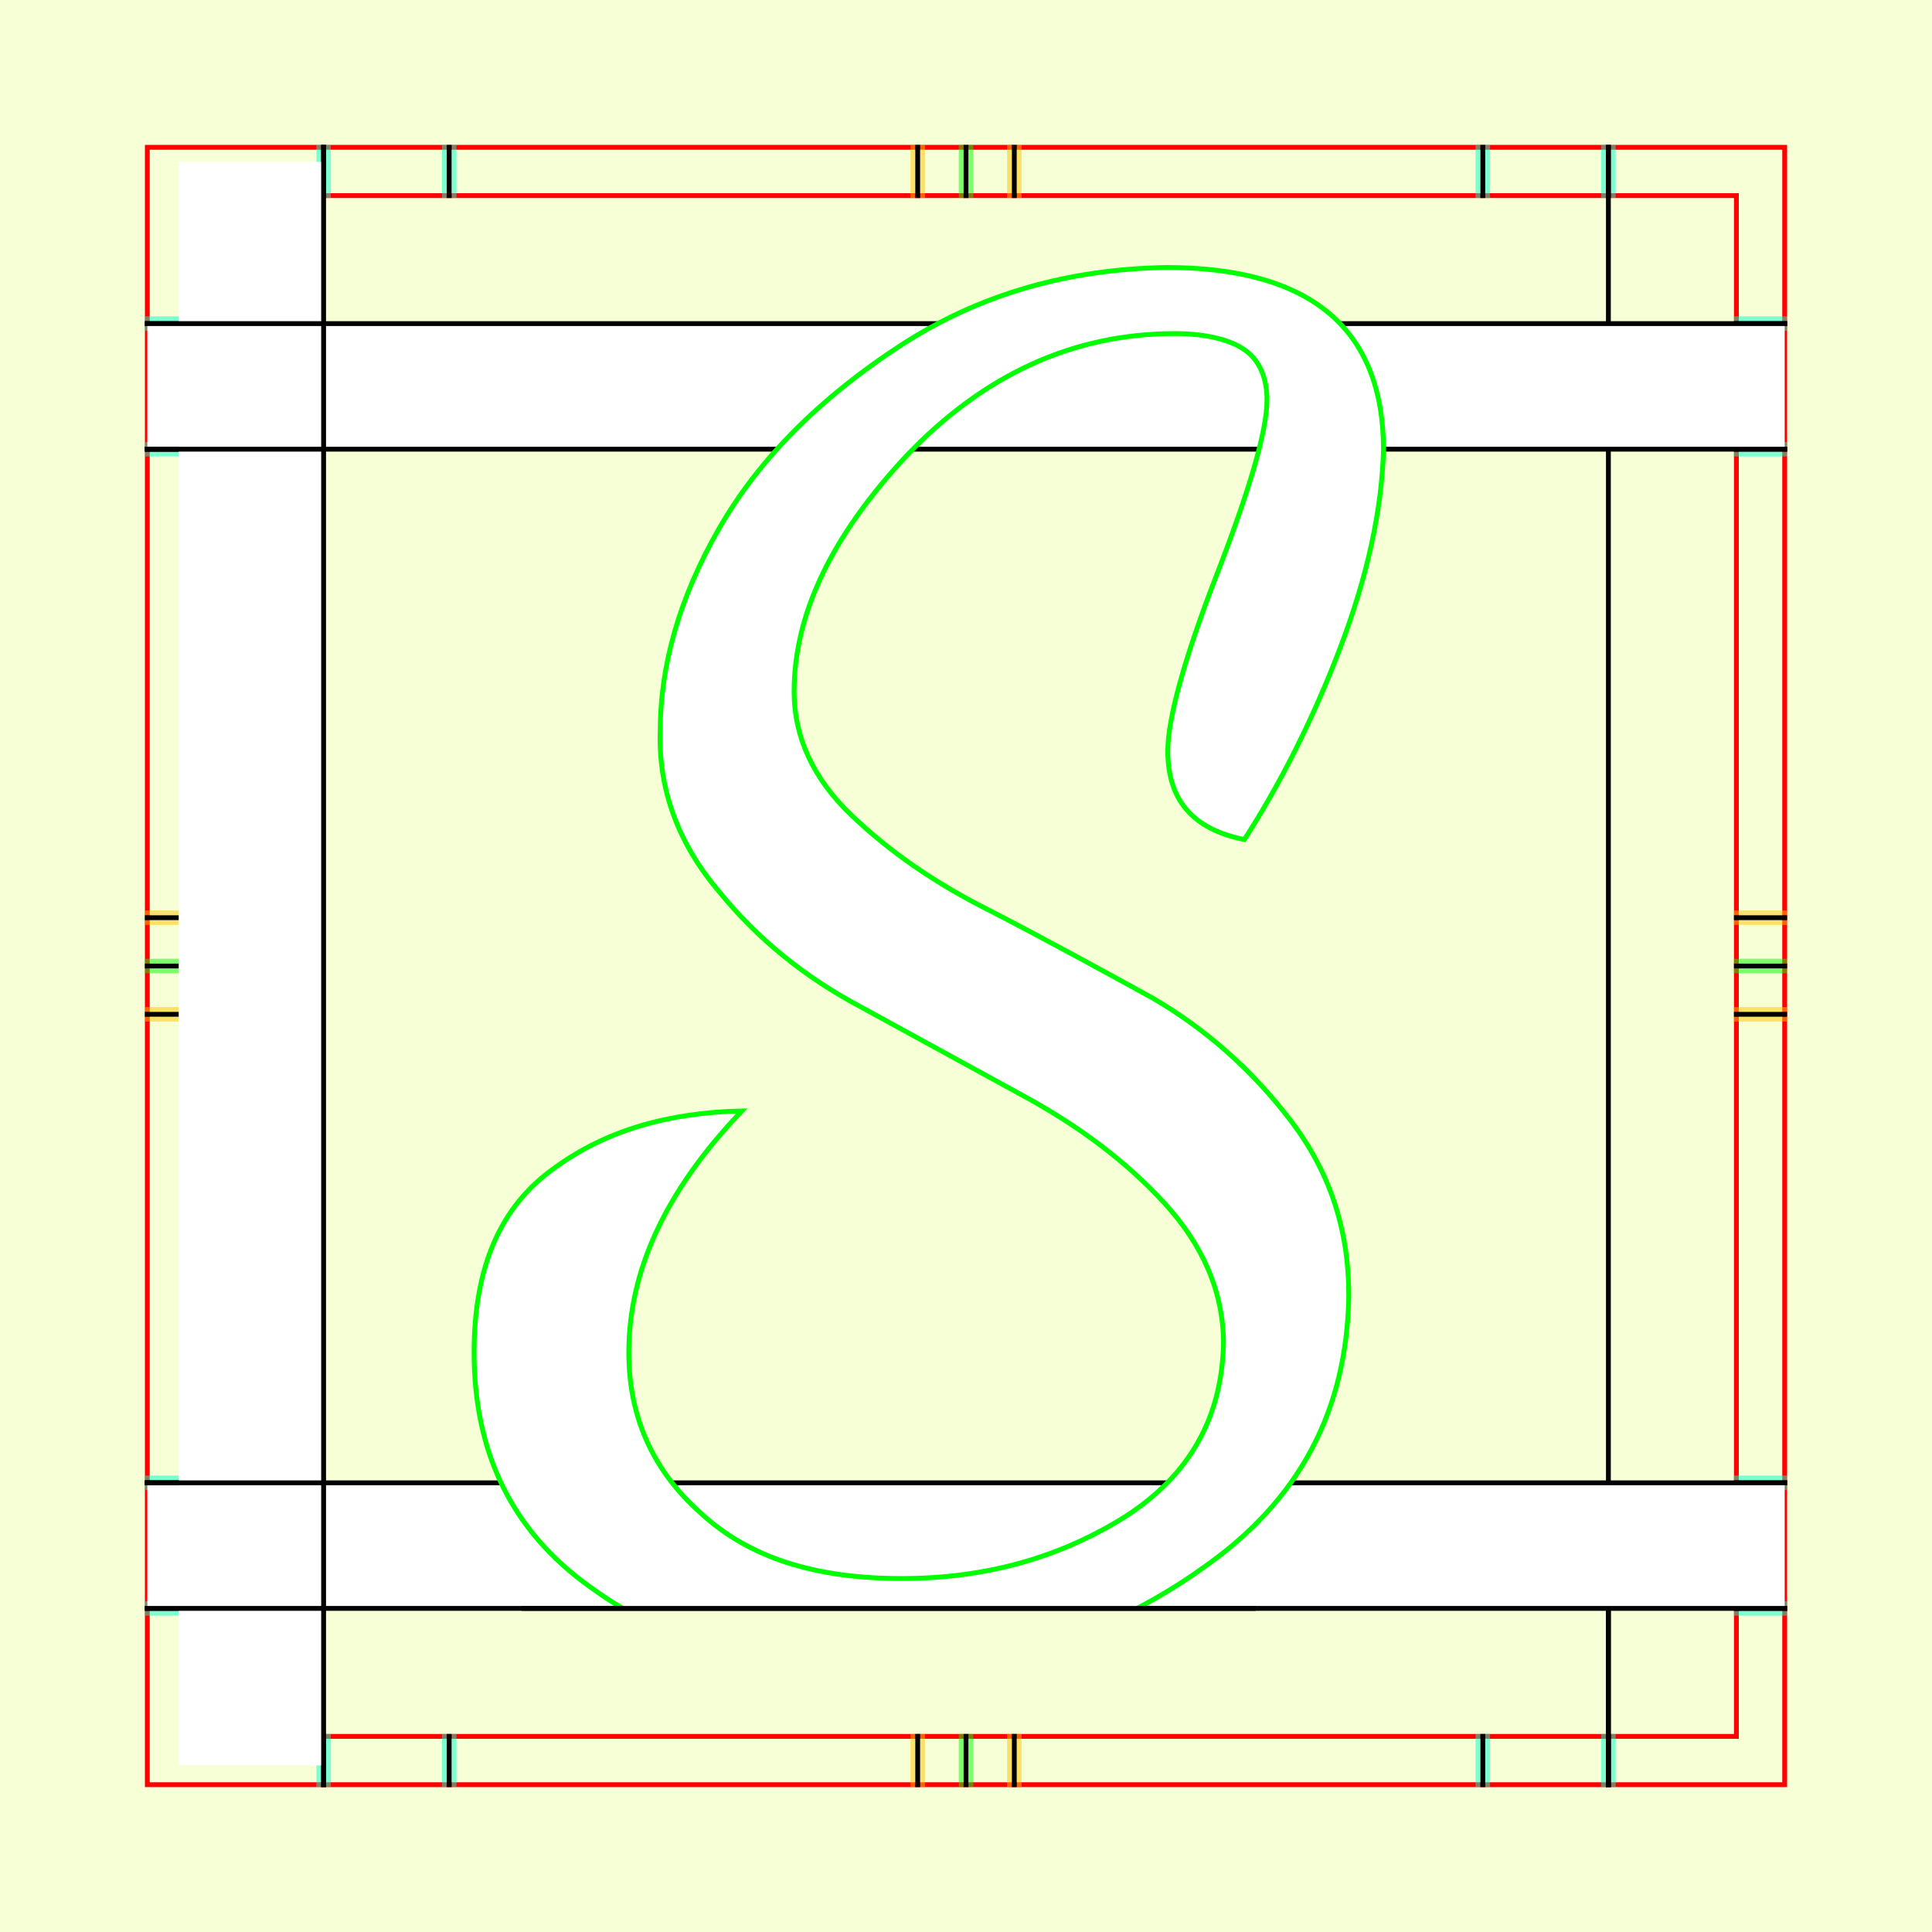 <?xml version="1.0" encoding="UTF-8" standalone="no"?>
<!-- Created with Inkscape (http://www.inkscape.org/) -->

<svg
   xmlns:dc="http://purl.org/dc/elements/1.1/"
   xmlns:cc="http://creativecommons.org/ns#"
   xmlns:rdf="http://www.w3.org/1999/02/22-rdf-syntax-ns#"
   xmlns:svg="http://www.w3.org/2000/svg"
   xmlns="http://www.w3.org/2000/svg"
   xmlns:sodipodi="http://sodipodi.sourceforge.net/DTD/sodipodi-0.dtd"
   xmlns:inkscape="http://www.inkscape.org/namespaces/inkscape"
   style="display:inline"
   sodipodi:docname="181212_SSSS-MR+-MR+_CW_CW_CW_00_.svg"
   inkscape:version="0.48.3.1 r9886"
   version="1.1"
   id="svg2902"
   height="400"
   width="400"><rect width="100%" height="100%" fill="#333333" stroke="none"/><sodipodi:namedview
   id="base"
   pagecolor="#f0f0f0"
   bordercolor="#666666"
   borderopacity="1.0"
   inkscape:pageopacity="1"
   inkscape:pageshadow="2"
   inkscape:zoom="1.4899325"
   inkscape:cx="171.90901"
   inkscape:cy="200.49147"
   inkscape:document-units="px"
   inkscape:current-layer="g3237"
   showgrid="false"
   inkscape:window-width="1018"
   inkscape:window-height="709"
   inkscape:window-x="0"
   inkscape:window-y="1"
   inkscape:window-maximized="0"
   showguides="true"
   inkscape:guide-bbox="true"
   inkscape:snap-bbox="true"
   inkscape:snap-global="false" />
<defs
   id="defs2904">
  <clipPath
     clipPathUnits="userSpaceOnUse"
     id="clipPath5174">
    <path
       id="path5176"
       style="opacity:0.5;fill:#00ff00;stroke:#00ff00;stroke-width:1px;stroke-linecap:square;display:inline"
       d="m 436.27,600.114 -232.095,134 -169.5,-293.583 232.095,-134 z"
       inkscape:connector-curvature="0"
       sodipodi:nodetypes="ccccc" />
  </clipPath>
  <clipPath
     clipPathUnits="userSpaceOnUse"
     id="clipPath5174-5">
    <path
       id="path5176-9"
       style="opacity:0.5;fill:#00ff00;stroke:#00ff00;stroke-width:1px;stroke-linecap:square;display:inline"
       d="m 436.27,600.114 -232.095,134 -169.5,-293.583 232.095,-134 z"
       inkscape:connector-curvature="0"
       sodipodi:nodetypes="ccccc" />
  </clipPath>
  <clipPath
     clipPathUnits="userSpaceOnUse"
     id="clipPath3238">
    <path
       sodipodi:nodetypes="ccccc"
       inkscape:connector-curvature="0"
       d="m 461.27,643.416 -232.095,134 -169.5,-293.583 232.095,-134 z"
       style="opacity:0.5;fill:#00ff00;stroke:#00ff00;stroke-width:1px;stroke-linecap:square;display:inline"
       id="path3240" />
  </clipPath>
</defs>


  
tmp/TMP.change:
tmp/TMP.change:
tmp/TMP.change:<g
     inkscape:groupmode="layer"
     id="bg"
     inkscape:label="XX_BG"
     sodipodi:insensitive="true">
    <path
       style="fill:#f6ffd5"
       d="M 400,0 400,400 0,400 0,0 z"
       id="bgrect"
       inkscape:connector-curvature="0" />
  </g>
  
tmp/TMP.change:<g
     inkscape:label="XX_Referenz"
     inkscape:groupmode="layer"
     id="XX_referenz"
     style="display:inline"
     sodipodi:insensitive="true">
    <path
       id="innerframe"
       style="fill:none;stroke:#ff0000;stroke-width:1"
       d="m 40.5,40.5 319,0 0,319 -319,0 0,-319 z"
       inkscape:label="#innerframe"
       sodipodi:insensitive="true"
       inkscape:connector-curvature="0" />
    <path
       id="outerframe"
       style="fill:none;stroke:#ff0000;stroke-width:1"
       d="m 30.5,30.5 339,0 0,339 -339,0 0,-339 z"
       inkscape:label="#outerframe"
       sodipodi:nodetypes="ccccc"
       sodipodi:insensitive="true"
       inkscape:connector-curvature="0" />
    <path
       style="opacity:0.5;fill:none;stroke:#ffc200;stroke-width:1px;stroke-linecap:square"
       d="m 189,30.5 0,10"
       id="ref-S-top-1"
       sodipodi:insensitive="true"
       inkscape:connector-curvature="0" />
    <path
       style="opacity:0.5;fill:none;stroke:#ffc200;stroke-width:1px;stroke-linecap:square"
       d="m 191,30.5 0,10"
       id="ref-S-top-2"
       sodipodi:insensitive="true"
       inkscape:connector-curvature="0" />
    <path
       style="opacity:0.5;fill:none;stroke:#ffc200;stroke-width:1px;stroke-linecap:square"
       d="m 209,30.5 0,10"
       id="ref-S-top-3"
       sodipodi:insensitive="true"
       inkscape:connector-curvature="0" />
    <path
       style="opacity:0.5;fill:none;stroke:#ffc200;stroke-width:1px;stroke-linecap:square"
       d="m 211,30.5 0,10"
       id="ref-S-top-4"
       sodipodi:insensitive="true"
       inkscape:connector-curvature="0" />
    <path
       style="opacity:0.5;fill:none;stroke:#00ff00;stroke-width:1px;stroke-linecap:square"
       d="m 199,30.5 0,10"
       id="ref-I-top-1"
       sodipodi:insensitive="true"
       inkscape:connector-curvature="0" />
    <path
       style="opacity:0.5;fill:none;stroke:#00ff00;stroke-width:1px;stroke-linecap:square"
       d="m 201,30.5 0,10"
       id="ref-I-top-2"
       sodipodi:insensitive="true"
       inkscape:connector-curvature="0" />
    <path
       style="opacity:0.5;fill:none;stroke:#00ffcc;stroke-width:1px;stroke-linecap:square"
       d="m 66,30.5 0,10"
       id="ref-C-top-1"
       sodipodi:insensitive="true"
       inkscape:connector-curvature="0" />
    <path
       style="opacity:0.5;fill:none;stroke:#00ffcc;stroke-width:1px;stroke-linecap:square"
       d="m 68,30.5 0,10"
       id="ref-C-top-2"
       sodipodi:insensitive="true"
       inkscape:connector-curvature="0" />
    <path
       style="opacity:0.5;fill:none;stroke:#00ffcc;stroke-width:1px;stroke-linecap:square"
       d="m 92,30.5 0,10"
       id="ref-C-top-3"
       sodipodi:insensitive="true"
       inkscape:connector-curvature="0" />
    <path
       style="opacity:0.5;fill:none;stroke:#00ffcc;stroke-width:1px;stroke-linecap:square"
       d="m 94,30.5 0,10"
       id="ref-C-top-4"
       sodipodi:insensitive="true"
       inkscape:connector-curvature="0" />
    <path
       style="opacity:0.5;fill:none;stroke:#00ffcc;stroke-width:1px;stroke-linecap:square"
       d="m 306,30.5 0,10"
       id="ref-C-top-5"
       sodipodi:insensitive="true"
       inkscape:connector-curvature="0" />
    <path
       style="opacity:0.5;fill:none;stroke:#00ffcc;stroke-width:1px;stroke-linecap:square"
       d="m 308,30.5 0,10"
       id="ref-C-top-6"
       sodipodi:insensitive="true"
       inkscape:connector-curvature="0" />
    <path
       style="opacity:0.5;fill:none;stroke:#00ffcc;stroke-width:1px;stroke-linecap:square"
       d="m 332,30.5 0,10"
       id="ref-C-top-7"
       sodipodi:insensitive="true"
       inkscape:connector-curvature="0" />
    <path
       style="opacity:0.5;fill:none;stroke:#00ffcc;stroke-width:1px;stroke-linecap:square"
       d="m 334,30.5 0,10"
       id="ref-C-top-8"
       sodipodi:insensitive="true"
       inkscape:connector-curvature="0" />
    <path
       style="opacity:0.5;fill:none;stroke:#ffc200;stroke-width:1px;stroke-linecap:square"
       d="m 369.5,189 -10,0"
       id="ref-S-right-1"
       sodipodi:insensitive="true"
       inkscape:connector-curvature="0" />
    <path
       style="opacity:0.5;fill:none;stroke:#ffc200;stroke-width:1px;stroke-linecap:square"
       d="m 369.5,191 -10,0"
       id="ref-S-right-2"
       sodipodi:insensitive="true"
       inkscape:connector-curvature="0" />
    <path
       style="opacity:0.5;fill:none;stroke:#ffc200;stroke-width:1px;stroke-linecap:square"
       d="m 369.5,209 -10,0"
       id="ref-S-right-3"
       sodipodi:insensitive="true"
       inkscape:connector-curvature="0" />
    <path
       style="opacity:0.5;fill:none;stroke:#ffc200;stroke-width:1px;stroke-linecap:square"
       d="m 369.5,211 -10,0"
       id="ref-S-right-4"
       sodipodi:insensitive="true"
       inkscape:connector-curvature="0" />
    <path
       style="opacity:0.5;fill:none;stroke:#00ff00;stroke-width:1px;stroke-linecap:square"
       d="m 369.5,199 -10,0"
       id="ref-I-right-1"
       sodipodi:insensitive="true"
       inkscape:connector-curvature="0" />
    <path
       style="opacity:0.5;fill:none;stroke:#00ff00;stroke-width:1px;stroke-linecap:square"
       d="m 369.5,201 -10,0"
       id="ref-I-right-2"
       sodipodi:insensitive="true"
       inkscape:connector-curvature="0" />
    <path
       style="opacity:0.5;fill:none;stroke:#00ffcc;stroke-width:1px;stroke-linecap:square"
       d="m 369.5,66 -10,0"
       id="ref-C-right-1"
       sodipodi:insensitive="true"
       inkscape:connector-curvature="0" />
    <path
       style="opacity:0.5;fill:none;stroke:#00ffcc;stroke-width:1px;stroke-linecap:square"
       d="m 369.5,68 -10,0"
       id="ref-C-right-2"
       sodipodi:insensitive="true"
       inkscape:connector-curvature="0" />
    <path
       style="opacity:0.5;fill:none;stroke:#00ffcc;stroke-width:1px;stroke-linecap:square"
       d="m 369.5,92 -10,0"
       id="ref-C-right-3"
       sodipodi:insensitive="true"
       inkscape:connector-curvature="0" />
    <path
       style="opacity:0.5;fill:none;stroke:#00ffcc;stroke-width:1px;stroke-linecap:square"
       d="m 369.5,94 -10,0"
       id="ref-C-right-4"
       sodipodi:insensitive="true"
       inkscape:connector-curvature="0" />
    <path
       style="opacity:0.5;fill:none;stroke:#00ffcc;stroke-width:1px;stroke-linecap:square"
       d="m 369.5,306 -10,0"
       id="ref-C-right-5"
       sodipodi:insensitive="true"
       inkscape:connector-curvature="0" />
    <path
       style="opacity:0.5;fill:none;stroke:#00ffcc;stroke-width:1px;stroke-linecap:square"
       d="m 369.5,308 -10,0"
       id="ref-C-right-6"
       sodipodi:insensitive="true"
       inkscape:connector-curvature="0" />
    <path
       style="opacity:0.5;fill:none;stroke:#00ffcc;stroke-width:1px;stroke-linecap:square"
       d="m 369.5,332 -10,0"
       id="ref-C-right-7"
       sodipodi:insensitive="true"
       inkscape:connector-curvature="0" />
    <path
       style="opacity:0.5;fill:none;stroke:#00ffcc;stroke-width:1px;stroke-linecap:square"
       d="m 369.5,334 -10,0"
       id="ref-C-right-8"
       sodipodi:insensitive="true"
       inkscape:connector-curvature="0" />
    <path
       style="opacity:0.5;fill:none;stroke:#ffc200;stroke-width:1px;stroke-linecap:square"
       d="m 189,369.5 0,-10"
       id="ref-S-bottom-1"
       sodipodi:insensitive="true"
       inkscape:connector-curvature="0" />
    <path
       style="opacity:0.5;fill:none;stroke:#ffc200;stroke-width:1px;stroke-linecap:square"
       d="m 191,369.5 0,-10"
       id="ref-S-bottom-2"
       sodipodi:insensitive="true"
       inkscape:connector-curvature="0" />
    <path
       style="opacity:0.5;fill:none;stroke:#ffc200;stroke-width:1px;stroke-linecap:square"
       d="m 209,369.5 0,-10"
       id="ref-S-bottom-3"
       sodipodi:insensitive="true"
       inkscape:connector-curvature="0" />
    <path
       style="opacity:0.5;fill:none;stroke:#ffc200;stroke-width:1px;stroke-linecap:square"
       d="m 211,369.5 0,-10"
       id="ref-S-bottom-4"
       sodipodi:insensitive="true"
       inkscape:connector-curvature="0" />
    <path
       style="opacity:0.5;fill:none;stroke:#00ff00;stroke-width:1px;stroke-linecap:square"
       d="m 199,369.5 0,-10"
       id="ref-I-bottom-1"
       sodipodi:insensitive="true"
       inkscape:connector-curvature="0" />
    <path
       style="opacity:0.5;fill:none;stroke:#00ff00;stroke-width:1px;stroke-linecap:square"
       d="m 201,369.5 0,-10"
       id="ref-I-bottom-2"
       sodipodi:insensitive="true"
       inkscape:connector-curvature="0" />
    <path
       style="opacity:0.5;fill:none;stroke:#00ffcc;stroke-width:1px;stroke-linecap:square"
       d="m 66,369.5 0,-10"
       id="ref-C-bottom-1"
       sodipodi:insensitive="true"
       inkscape:connector-curvature="0" />
    <path
       style="opacity:0.5;fill:none;stroke:#00ffcc;stroke-width:1px;stroke-linecap:square"
       d="m 68,369.5 0,-10"
       id="ref-C-bottom-2"
       sodipodi:insensitive="true"
       inkscape:connector-curvature="0" />
    <path
       style="opacity:0.5;fill:none;stroke:#00ffcc;stroke-width:1px;stroke-linecap:square"
       d="m 92,369.5 0,-10"
       id="ref-C-bottom-3"
       sodipodi:insensitive="true"
       inkscape:connector-curvature="0" />
    <path
       style="opacity:0.5;fill:none;stroke:#00ffcc;stroke-width:1px;stroke-linecap:square"
       d="m 94,369.5 0,-10"
       id="ref-C-bottom-4"
       sodipodi:insensitive="true"
       inkscape:connector-curvature="0" />
    <path
       style="opacity:0.5;fill:none;stroke:#00ffcc;stroke-width:1px;stroke-linecap:square"
       d="m 306,369.5 0,-10"
       id="ref-C-bottom-5"
       sodipodi:insensitive="true"
       inkscape:connector-curvature="0" />
    <path
       style="opacity:0.5;fill:none;stroke:#00ffcc;stroke-width:1px;stroke-linecap:square"
       d="m 308,369.5 0,-10"
       id="ref-C-bottom-6"
       sodipodi:insensitive="true"
       inkscape:connector-curvature="0" />
    <path
       style="opacity:0.5;fill:none;stroke:#00ffcc;stroke-width:1px;stroke-linecap:square"
       d="m 332,369.5 0,-10"
       id="ref-C-bottom-7"
       sodipodi:insensitive="true"
       inkscape:connector-curvature="0" />
    <path
       style="opacity:0.5;fill:none;stroke:#00ffcc;stroke-width:1px;stroke-linecap:square"
       d="m 334,369.5 0,-10"
       id="ref-C-bottom-8"
       sodipodi:insensitive="true"
       inkscape:connector-curvature="0" />
    <path
       style="opacity:0.5;fill:none;stroke:#ffc200;stroke-width:1px;stroke-linecap:square"
       d="m 30.5,189 10,0"
       id="ref-S-left-1"
       sodipodi:insensitive="true"
       inkscape:connector-curvature="0" />
    <path
       style="opacity:0.5;fill:none;stroke:#ffc200;stroke-width:1px;stroke-linecap:square"
       d="m 30.5,191 10,0"
       id="ref-S-left-2"
       sodipodi:insensitive="true"
       inkscape:connector-curvature="0" />
    <path
       style="opacity:0.5;fill:none;stroke:#ffc200;stroke-width:1px;stroke-linecap:square"
       d="m 30.5,209 10,0"
       id="ref-S-left-3"
       sodipodi:insensitive="true"
       inkscape:connector-curvature="0" />
    <path
       style="opacity:0.5;fill:none;stroke:#ffc200;stroke-width:1px;stroke-linecap:square"
       d="m 30.5,211 10,0"
       id="ref-S-left-4"
       sodipodi:insensitive="true"
       inkscape:connector-curvature="0" />
    <path
       style="opacity:0.5;fill:none;stroke:#00ff00;stroke-width:1px;stroke-linecap:square"
       d="m 40.5,199 -10,0"
       id="ref-I-left-1"
       sodipodi:insensitive="true"
       inkscape:connector-curvature="0" />
    <path
       style="opacity:0.5;fill:none;stroke:#00ff00;stroke-width:1px;stroke-linecap:square"
       d="m 40.5,201 -10,0"
       id="ref-I-left-2"
       sodipodi:insensitive="true"
       inkscape:connector-curvature="0" />
    <path
       style="opacity:0.5;fill:none;stroke:#00ffcc;stroke-width:1px;stroke-linecap:square"
       d="m 30.5,66 10,0"
       id="ref-C-left-1"
       sodipodi:insensitive="true"
       inkscape:connector-curvature="0" />
    <path
       style="opacity:0.5;fill:none;stroke:#00ffcc;stroke-width:1px;stroke-linecap:square"
       d="m 30.5,68 10,0"
       id="ref-C-left-2"
       sodipodi:insensitive="true"
       inkscape:connector-curvature="0" />
    <path
       style="opacity:0.5;fill:none;stroke:#00ffcc;stroke-width:1px;stroke-linecap:square"
       d="m 30.5,92 10,0"
       id="ref-C-left-3"
       sodipodi:insensitive="true"
       inkscape:connector-curvature="0" />
    <path
       style="opacity:0.5;fill:none;stroke:#00ffcc;stroke-width:1px;stroke-linecap:square"
       d="m 30.5,94 10,0"
       id="ref-C-left-4"
       sodipodi:insensitive="true"
       inkscape:connector-curvature="0" />
    <path
       style="opacity:0.5;fill:none;stroke:#00ffcc;stroke-width:1px;stroke-linecap:square"
       d="m 30.5,306 10,0"
       id="ref-C-left-5"
       sodipodi:insensitive="true"
       inkscape:connector-curvature="0" />
    <path
       style="opacity:0.5;fill:none;stroke:#00ffcc;stroke-width:1px;stroke-linecap:square"
       d="m 30.5,308 10,0"
       id="ref-C-left-6"
       sodipodi:insensitive="true"
       inkscape:connector-curvature="0" />
    <path
       style="opacity:0.5;fill:none;stroke:#00ffcc;stroke-width:1px;stroke-linecap:square"
       d="m 30.5,332 10,0"
       id="ref-C-left-7"
       sodipodi:insensitive="true"
       inkscape:connector-curvature="0" />
    <path
       style="opacity:0.5;fill:none;stroke:#00ffcc;stroke-width:1px;stroke-linecap:square"
       d="m 30.5,334 10,0"
       id="ref-C-left-8"
       sodipodi:insensitive="true"
       inkscape:connector-curvature="0" />
    <path
       style="fill:none;stroke:#000000;stroke-width:1px;stroke-linecap:square"
       d="m 190,30.5 0,10"
       id="S-top-1"
       inkscape:connector-curvature="0" />
    <path
       style="fill:none;stroke:#000000;stroke-width:1px;stroke-linecap:square"
       d="m 210,30.5 0,10"
       id="S-top-2"
       inkscape:connector-curvature="0" />
    <path
       style="fill:none;stroke:#000000;stroke-width:1px;stroke-linecap:square"
       d="m 369.5,190 -10,0"
       id="S-right-1"
       inkscape:connector-curvature="0" />
    <path
       style="fill:none;stroke:#000000;stroke-width:1px;stroke-linecap:square"
       d="m 369.5,210 -10,0"
       id="S-right-2"
       inkscape:connector-curvature="0" />
    <path
       style="fill:none;stroke:#000000;stroke-width:1px;stroke-linecap:square"
       d="m 190,369.5 0,-10"
       id="S-bottom-1"
       inkscape:connector-curvature="0" />
    <path
       style="fill:none;stroke:#000000;stroke-width:1px;stroke-linecap:square"
       d="m 210,369.5 0,-10"
       id="S-bottom-2"
       inkscape:connector-curvature="0" />
    <path
       style="fill:none;stroke:#000000;stroke-width:1px;stroke-linecap:square"
       d="m 30.5,190 10,0"
       id="S-left-1"
       inkscape:connector-curvature="0" />
    <path
       style="fill:none;stroke:#000000;stroke-width:1px;stroke-linecap:square"
       d="m 30.5,210 10,0"
       id="S-left-2"
       inkscape:connector-curvature="0" />
    <path
       style="fill:none;stroke:#000000;stroke-width:1px;stroke-linecap:square"
       d="m 200,30.5 0,10"
       id="I-top-1"
       inkscape:connector-curvature="0" />
    <path
       style="fill:none;stroke:#000000;stroke-width:1px;stroke-linecap:square"
       d="m 369.5,200 -10,0"
       id="I-right-1"
       inkscape:connector-curvature="0" />
    <path
       style="fill:none;stroke:#000000;stroke-width:1px;stroke-linecap:square"
       d="m 200,369.5 0,-10"
       id="I-bottom-1"
       inkscape:connector-curvature="0" />
    <path
       style="fill:none;stroke:#000000;stroke-width:1px;stroke-linecap:square"
       d="m 40.5,200 -10,0"
       id="I-left-1"
       inkscape:connector-curvature="0" />
    <path
       style="fill:none;stroke:#000000;stroke-width:1px;stroke-linecap:square"
       d="m 67,30.5 0,10"
       id="C-top-1"
       inkscape:connector-curvature="0" />
    <path
       style="fill:none;stroke:#000000;stroke-width:1px;stroke-linecap:square"
       d="m 93,30.5 0,10"
       id="C-top-2"
       inkscape:connector-curvature="0" />
    <path
       style="fill:none;stroke:#000000;stroke-width:1px;stroke-linecap:square"
       d="m 307,30.5 0,10"
       id="C-top-3"
       inkscape:connector-curvature="0" />
    <path
       style="fill:none;stroke:#000000;stroke-width:1px;stroke-linecap:square"
       d="m 333,30.5 0,10"
       id="C-top-4"
       inkscape:connector-curvature="0" />
    <path
       style="fill:none;stroke:#000000;stroke-width:1px;stroke-linecap:square"
       d="m 369.5,67 -10,0"
       id="C-right-1"
       inkscape:connector-curvature="0" />
    <path
       style="fill:none;stroke:#000000;stroke-width:1px;stroke-linecap:square"
       d="m 369.5,93 -10,0"
       id="C-right-2"
       inkscape:connector-curvature="0" />
    <path
       style="fill:none;stroke:#000000;stroke-width:1px;stroke-linecap:square"
       d="m 369.5,307 -10,0"
       id="C-right-3"
       inkscape:connector-curvature="0" />
    <path
       style="fill:none;stroke:#000000;stroke-width:1px;stroke-linecap:square"
       d="m 369.5,333 -10,0"
       id="C-right-4"
       inkscape:connector-curvature="0" />
    <path
       style="fill:none;stroke:#000000;stroke-width:1px;stroke-linecap:square"
       d="m 67,369.5 0,-10"
       id="C-bottom-1"
       inkscape:connector-curvature="0" />
    <path
       style="fill:none;stroke:#000000;stroke-width:1px;stroke-linecap:square"
       d="m 93,369.5 0,-10"
       id="C-bottom-2"
       inkscape:connector-curvature="0" />
    <path
       style="fill:none;stroke:#000000;stroke-width:1px;stroke-linecap:square"
       d="m 307,369.5 0,-10"
       id="C-bottom-3"
       inkscape:connector-curvature="0" />
    <path
       style="fill:none;stroke:#000000;stroke-width:1px;stroke-linecap:square"
       d="m 333,369.5 0,-10"
       id="C-bottom-4"
       inkscape:connector-curvature="0" />
    <path
       style="fill:none;stroke:#000000;stroke-width:1px;stroke-linecap:square"
       d="m 30.5,67 10,0"
       id="C-left-1"
       inkscape:connector-curvature="0" />
    <path
       style="fill:none;stroke:#000000;stroke-width:1px;stroke-linecap:square"
       d="m 30.5,93 10,0"
       id="C-left-2"
       inkscape:connector-curvature="0" />
    <path
       style="fill:none;stroke:#000000;stroke-width:1px;stroke-linecap:square"
       d="m 30.5,307 10,0"
       id="C-left-3"
       inkscape:connector-curvature="0" />
    <path
       style="fill:none;stroke:#000000;stroke-width:1px;stroke-linecap:square"
       d="m 30.5,333 10,0"
       id="C-left-4"
       inkscape:connector-curvature="0" />
  </g>
  
tmp/TMP.change:<g
     inkscape:groupmode="layer"
     id="g3149"
     inkscape:label="OKON-001"
     zpos="-300"
     style="display:inline"
     sodipodi:insensitive="true">
    <path
       style="fill:none;stroke:#000000;stroke-width:1px;stroke-linecap:square;display:inline"
       d="m 333,93.5 0,10 0,256 0,10"
       id="C-top-4-6"
       inkscape:connector-curvature="0"
       sodipodi:nodetypes="cccc" />
    <path
       sodipodi:nodetypes="ccccc"
       inkscape:connector-curvature="0"
       id="path3147"
       d="m 30.5,307 0,26 339,0 0,-26 z"
       style="fill:#ffffff;stroke:none;display:inline" />
    <path
       style="fill:#ffffff;stroke:none;display:inline"
       d="m 30.5,67 0,26 339,0 0,-26 z"
       id="path3118"
       inkscape:connector-curvature="0"
       sodipodi:nodetypes="ccccc" />
    <path
       style="fill:none;stroke:#000000;stroke-width:1px;stroke-linecap:square;display:inline"
       d="m 369.5,307 -10,0 -319,0 -10,0"
       id="C-right-3-7"
       inkscape:connector-curvature="0"
       sodipodi:nodetypes="cccc" />
    <path
       style="fill:none;stroke:#000000;stroke-width:1px;stroke-linecap:square;display:inline"
       d="m 30.5,93 10,0 319,0 10,0"
       id="C-left-2-6"
       inkscape:connector-curvature="0"
       sodipodi:nodetypes="cccc" />
  </g>
  
tmp/TMP.master:<g
   zpos="-200"
   style="display:none"
   inkscape:label="SSSS-001"
   id="g3125"
   inkscape:groupmode="layer"
   sodipodi:insensitive="true">
  <path
     style="fill:#ffffff;stroke:none"
     d="m 136.312,67 c -2.166,1.806 -4.268,3.743 -6.312,5.844 -14.238,14.634 -21.375,32.246 -21.375,52.812 0,29.861 14.044,51.793 42.125,66.031 l 77.719,39.375 c 19.775,10.085 29.875,24.307 29.875,42.5 0,19.38 -7.721,33.027 -22.75,40.938 -6.921,3.56 -14.622,5.344 -23.125,5.344 -29.268,0 -54.205,-7.314 -74.969,-22.344 -5.933,-4.153 -10.659,-6.344 -14.219,-6.344 -9.888,0 -14.656,4.56 -14.656,13.656 0,5.933 3.579,11.473 11.094,16.219 6.874,4.551 13.811,8.526 20.844,11.969 l 119,0 c 1.192,-0.923 2.375,-1.873 3.531,-2.875 16.216,-14.041 24.5,-32.623 24.5,-55.562 0,-30.454 -15.599,-53.784 -46.844,-70 l -72.188,-36.594 c -20.566,-10.283 -30.656,-23.941 -30.656,-40.75 0,-12.261 2.775,-22.142 8.312,-29.656 9.097,-12.261 22.348,-18.594 39.75,-18.594 19.182,0 37.368,3.38 54.375,9.906 8.108,3.164 14.045,4.719 18,4.719 9.097,0 13.625,-4.528 13.625,-13.625 0,-5.276 -2.477,-9.62 -7.406,-12.969 l -128.25,0 z"
     id="path3136"
     inkscape:connector-curvature="0" />
  <path
     style="fill:none;stroke:#00ff00;stroke-width:1px;display:inline"
     d="m 136.312,67 c -2.166,1.806 -4.268,3.743 -6.312,5.844 -14.238,14.634 -21.375,32.246 -21.375,52.812 0,29.861 14.044,51.793 42.125,66.031 l 77.719,39.375 c 19.775,10.085 29.875,24.307 29.875,42.5 0,19.38 -7.721,33.027 -22.75,40.938 -6.921,3.56 -14.622,5.344 -23.125,5.344 -29.268,0 -54.205,-7.314 -74.969,-22.344 -5.933,-4.153 -10.659,-6.344 -14.219,-6.344 -9.888,0 -14.656,4.56 -14.656,13.656 0,5.933 3.579,11.473 11.094,16.219 6.874,4.551 13.811,8.526 20.844,11.969 m 119,0 c 1.192,-0.923 2.375,-1.873 3.531,-2.875 16.216,-14.041 24.5,-32.623 24.5,-55.562 0,-30.454 -15.599,-53.784 -46.844,-70 l -72.188,-36.594 c -20.566,-10.283 -30.656,-23.941 -30.656,-40.75 0,-12.261 2.775,-22.142 8.312,-29.656 9.097,-12.261 22.348,-18.594 39.75,-18.594 19.182,0 37.368,3.38 54.375,9.906 8.108,3.164 14.045,4.719 18,4.719 9.097,0 13.625,-4.528 13.625,-13.625 0,-5.276 -2.477,-9.62 -7.406,-12.969"
     id="path3136-6"
     inkscape:connector-curvature="0"
     sodipodi:nodetypes="cssccscscssccccsccscscssc" />
</g>


  
tmp/TMP.master:
tmp/TMP.master:
tmp/TMP.master:<g
   zpos="-200"
   style="display:none"
   inkscape:label="SSSS-002"
   id="g3141"
   inkscape:groupmode="layer"
   sodipodi:insensitive="true">
  <path
     style="fill:#ffffff;stroke:none;display:inline"
     d="m 215.781,188.25 c -39.285,-50.22 -71.657,-91.94 -72.062,-92.75 -0.81,-1.62 -0.431,-4.441 1.594,-5.656 l 1.219,-0.812 49.812,0 49.812,0 2.031,0.406 c 3.645,1.62 6.474,4.449 8.094,8.094 0.405,1.215 0.407,2.445 0.812,4.875 0.405,5.67 1.636,9.293 5.281,12.938 z"
     id="path3110"
     inkscape:connector-curvature="0"
     sodipodi:nodetypes="csccccccccc" />
  <path
     style="fill:#ffffff;stroke:none;display:inline"
     d="m 184.625,211.344 c 39.285,50.625 71.657,92.345 72.062,92.75 0.81,2.43 -0.381,5.253 -2.406,6.062 l -1.219,0.812 -49.812,0 -49.406,-0.406 -2.031,-0.406 c -3.645,-1.62 -6.473,-4.449 -7.688,-8.094 z"
     id="path3114"
     inkscape:connector-curvature="0"
     sodipodi:nodetypes="ccccccccc" />
  <path
     style="fill:#ffffff;stroke:none"
     d="m 113.656,67 c -0.669,0.839 -1.32,1.702 -1.938,2.594 -9.72,14.58 -9.72,33.201 0,47.781 0.405,1.215 33.216,43.344 72.906,93.969 39.285,50.625 71.657,92.345 72.062,92.75 0.81,2.43 -0.381,5.253 -2.406,6.062 l -1.219,0.812 -49.812,0 -49.406,-0.406 -2.031,-0.406 c -3.645,-1.62 -6.473,-4.449 -7.688,-8.094 -0.405,-1.215 -0.812,-2.444 -0.812,-4.469 -0.405,-6.48 -2.449,-10.106 -6.094,-14.156 -4.05,-3.24 -8.079,-5.281 -13.344,-5.281 -2.43,0 -3.256,0.407 -5.281,0.812 -3.645,1.215 -6.071,2.851 -8.906,5.281 -4.455,4.86 -5.685,10.525 -4.875,18.625 1.184,11.448 5.858,21.736 13.594,30.125 l 167.75,0 c 7.107,-8.99 10.786,-20.651 9.438,-32.562 -1.215,-6.48 -3.261,-12.954 -6.906,-18.219 -0.81,-1.215 -33.621,-43.344 -72.906,-93.969 -39.285,-50.22 -71.657,-91.94 -72.062,-92.75 -0.81,-1.62 -0.431,-4.441 1.594,-5.656 l 1.219,-0.812 49.812,0 49.812,0 2.031,0.406 c 3.645,1.62 6.474,4.449 8.094,8.094 0.405,1.215 0.407,2.445 0.812,4.875 0.405,5.67 1.636,9.293 5.281,12.938 2.43,2.43 5.261,4.066 8.906,5.281 1.62,0.405 2.819,0.812 4.844,0.812 5.265,0 9.73,-1.636 13.375,-5.281 5.265,-4.86 6.904,-10.526 6.094,-19.031 C 294.428,85.469 289.518,75.317 281.969,67 l -168.312,0 z"
     id="path3152"
     inkscape:connector-curvature="0" />
  <path
     style="fill:none;stroke:#00ff00;stroke-width:1px;display:inline"
     d="m 113.656,67 c -0.669,0.839 -1.32,1.702 -1.938,2.594 -9.72,14.58 -9.72,33.201 0,47.781 0.405,1.215 33.216,43.344 72.906,93.969 39.285,50.625 71.657,92.345 72.062,92.75 0.81,2.43 -0.381,5.253 -2.406,6.062 l -1.219,0.812 -49.812,0 -49.406,-0.406 -2.031,-0.406 c -3.645,-1.62 -6.473,-4.449 -7.688,-8.094 -0.405,-1.215 -0.812,-2.444 -0.812,-4.469 -0.405,-6.48 -2.449,-10.106 -6.094,-14.156 -4.05,-3.24 -8.079,-5.281 -13.344,-5.281 -2.43,0 -3.256,0.407 -5.281,0.812 -3.645,1.215 -6.071,2.851 -8.906,5.281 -4.455,4.86 -5.685,10.525 -4.875,18.625 1.184,11.448 5.858,21.736 13.594,30.125 m 167.75,0 c 7.107,-8.99 10.786,-20.651 9.438,-32.562 -1.215,-6.48 -3.261,-12.954 -6.906,-18.219 -0.81,-1.215 -33.621,-43.344 -72.906,-93.969 -39.285,-50.22 -71.657,-91.94 -72.062,-92.75 -0.81,-1.62 -0.431,-4.441 1.594,-5.656 l 1.219,-0.812 49.812,0 49.812,0 2.031,0.406 c 3.645,1.62 6.474,4.449 8.094,8.094 0.405,1.215 0.407,2.445 0.812,4.875 0.405,5.67 1.636,9.293 5.281,12.938 2.43,2.43 5.261,4.066 8.906,5.281 1.62,0.405 2.819,0.812 4.844,0.812 5.265,0 9.73,-1.636 13.375,-5.281 5.265,-4.86 6.904,-10.526 6.094,-19.031 C 294.428,85.469 289.518,75.317 281.969,67"
     id="path3152-5"
     inkscape:connector-curvature="0"
     sodipodi:nodetypes="ccccccccccsccsccccccccscccccccscsccc" />
</g>


  
tmp/TMP.master:
tmp/TMP.master:
tmp/TMP.master:<g
   zpos="-200"
   style="display:none"
   inkscape:label="SSSS-003"
   id="g3157"
   inkscape:groupmode="layer"
   sodipodi:insensitive="true">
  <path
     style="fill:#ffffff;stroke:none"
     d="m 150.781,67 c -2.05,1.308 -4.057,2.682 -6.031,4.125 -23.49,17.28 -35.25,40.36 -35.25,69.25 -1e-5,29.16 11.896,51.968 35.656,68.438 8.1,5.94 29.817,15.793 65.188,29.562 23.76,9.45 35.656,20.12 35.656,32 -1.5e-4,19.17 -11.896,28.75 -35.656,28.75 -14.04,6e-5 -29.008,-2.966 -44.938,-8.906 -11.07,-4.05 -21.059,-6.094 -29.969,-6.094 -10.8,8e-5 -19.321,2.861 -25.531,8.531 -5.94,5.4 -8.906,12.15 -8.906,20.25 0,6.909 2.21,13.605 6.625,20.094 l 185.062,0 c 16.647,-16.832 25,-39.744 25,-68.719 -2.2e-4,-30.24 -11.76,-54.106 -35.25,-71.656 -12.96,-9.45 -34.95,-19.47 -66,-30 -23.49,-7.83 -35.25,-15.094 -35.25,-21.844 -8e-5,-16.47 10.397,-24.718 31.188,-24.719 14.85,2.5e-4 30.09,3.239 45.75,9.719 5.4,2.43 10.546,3.656 15.406,3.656 8.37,2.3e-4 15.256,-2.966 20.656,-8.906 5.4,-6.21 8.094,-13.641 8.094,-22.281 -1.4e-4,-12.663 -4.985,-23.086 -14.938,-31.25 l -136.562,0 z"
     id="path3168"
     inkscape:connector-curvature="0" />
  <path
     style="fill:none;stroke:#00ff00;stroke-width:1px;display:inline"
     d="m 150.781,67 c -2.05,1.308 -4.057,2.682 -6.031,4.125 -23.49,17.28 -35.25,40.36 -35.25,69.25 -1e-5,29.16 11.896,51.968 35.656,68.438 8.1,5.94 29.817,15.793 65.188,29.562 23.76,9.45 35.656,20.12 35.656,32 -1.5e-4,19.17 -11.896,28.75 -35.656,28.75 -14.04,6e-5 -29.008,-2.966 -44.938,-8.906 -11.07,-4.05 -21.059,-6.094 -29.969,-6.094 -10.8,8e-5 -19.321,2.861 -25.531,8.531 -5.94,5.4 -8.906,12.15 -8.906,20.25 0,6.909 2.21,13.605 6.625,20.094 m 185.062,0 c 16.647,-16.832 25,-39.744 25,-68.719 -2.2e-4,-30.24 -11.76,-54.106 -35.25,-71.656 -12.96,-9.45 -34.95,-19.47 -66,-30 -23.49,-7.83 -35.25,-15.094 -35.25,-21.844 -8e-5,-16.47 10.397,-24.718 31.188,-24.719 14.85,2.5e-4 30.09,3.239 45.75,9.719 5.4,2.43 10.546,3.656 15.406,3.656 8.37,2.3e-4 15.256,-2.966 20.656,-8.906 5.4,-6.21 8.094,-13.641 8.094,-22.281 -1.4e-4,-12.663 -4.985,-23.086 -14.938,-31.25"
     id="path3168-6"
     inkscape:connector-curvature="0"
     sodipodi:nodetypes="ccscccscccscccccccccccc" />
</g>


  
tmp/TMP.master:
tmp/TMP.master:
tmp/TMP.master:<g
   zpos="-200"
   style="display:none"
   inkscape:label="SSSS-004"
   id="g3173"
   inkscape:groupmode="layer"
   sodipodi:insensitive="true">
  <path
     style="fill:#ffffff;stroke:none;display:inline"
     d="m 230.031,179.25 c -22.28,-6.46 -38.22,-13.256 -47.844,-20.375 -9.624,-7.251 -14.438,-16.426 -14.438,-27.5 -8e-5,-12.129 4.361,-22.01 13.062,-29.656 8.833,-7.646 21.347,-11.469 37.562,-11.469 16.743,2.5e-4 30.137,4.473 40.156,13.438 10.151,8.965 15.219,21.027 15.219,36.188 z"
     id="path3116"
     inkscape:connector-curvature="0"
     sodipodi:nodetypes="cccccccc" />
  <path
     style="fill:#ffffff;stroke:none;display:inline"
     d="m 216.781,219.969 c 21.621,6.065 36.656,12.916 45.094,20.562 8.569,7.647 12.875,17.472 12.875,29.469 -1.8e-4,12.261 -4.758,22.03 -14.25,29.281 -9.361,7.119 -22.556,10.656 -39.562,10.656 -17.139,3e-5 -31.691,-4.33 -43.688,-13.031 C 165.385,288.073 159.437,275.021 159.438,257.75 z"
     id="path3121"
     inkscape:connector-curvature="0"
     sodipodi:nodetypes="ccccsccc" />
  <path
     style="fill:#ffffff;stroke:none"
     d="m 158.156,67 c -3.695,2.233 -7.214,4.711 -10.562,7.438 -18.457,15.03 -27.688,34.141 -27.688,57.344 -2e-5,22.412 8.351,40.588 25.094,54.562 16.875,13.843 40.8,25.056 71.781,33.625 21.621,6.065 36.656,12.916 45.094,20.562 8.569,7.647 12.875,17.472 12.875,29.469 -1.8e-4,12.261 -4.758,22.03 -14.25,29.281 -9.361,7.119 -22.556,10.656 -39.562,10.656 -17.139,3e-5 -31.691,-4.33 -43.688,-13.031 C 165.385,288.073 159.437,275.021 159.438,257.75 l -46.281,0 -0.375,1.188 c -0.659,28.345 9.872,50.287 31.625,65.844 4.246,3.036 8.656,5.775 13.188,8.219 l 127.75,0 c 3.269,-1.902 6.402,-3.989 9.375,-6.25 18.72,-14.238 28.062,-33.263 28.062,-57.125 -2.3e-4,-22.676 -7.899,-41.279 -23.719,-55.781 -15.82,-14.634 -38.841,-26.156 -69.031,-34.594 -22.28,-6.46 -38.22,-13.256 -47.844,-20.375 -9.624,-7.251 -14.438,-16.426 -14.438,-27.5 -8e-5,-12.129 4.361,-22.01 13.062,-29.656 8.833,-7.646 21.347,-11.469 37.562,-11.469 16.743,2.5e-4 30.137,4.473 40.156,13.438 10.151,8.965 15.219,21.027 15.219,36.188 l 46.281,0 0.375,-1.188 C 321.065,114.166 312.033,93.612 293.312,77 289.14,73.242 284.646,69.916 279.844,67 l -121.688,0 z"
     id="path3184"
     inkscape:connector-curvature="0" />
  <path
     style="fill:none;stroke:#00ff00;stroke-width:1px;display:inline"
     d="m 158.156,67 c -3.695,2.233 -7.214,4.711 -10.562,7.438 -18.457,15.03 -27.688,34.141 -27.688,57.344 -2e-5,22.412 8.351,40.588 25.094,54.562 16.875,13.843 40.8,25.056 71.781,33.625 21.621,6.065 36.656,12.916 45.094,20.562 8.569,7.647 12.875,17.472 12.875,29.469 -1.8e-4,12.261 -4.758,22.03 -14.25,29.281 -9.361,7.119 -22.556,10.656 -39.562,10.656 -17.139,3e-5 -31.691,-4.33 -43.688,-13.031 C 165.385,288.073 159.437,275.021 159.438,257.75 l -46.281,0 -0.375,1.188 c -0.659,28.345 9.872,50.287 31.625,65.844 4.246,3.036 8.656,5.775 13.188,8.219 m 127.75,0 c 3.269,-1.902 6.402,-3.989 9.375,-6.25 18.72,-14.238 28.062,-33.263 28.062,-57.125 -2.3e-4,-22.676 -7.899,-41.279 -23.719,-55.781 -15.82,-14.634 -38.841,-26.156 -69.031,-34.594 -22.28,-6.46 -38.22,-13.256 -47.844,-20.375 -9.624,-7.251 -14.438,-16.426 -14.438,-27.5 -8e-5,-12.129 4.361,-22.01 13.062,-29.656 8.833,-7.646 21.347,-11.469 37.562,-11.469 16.743,2.5e-4 30.137,4.473 40.156,13.438 10.151,8.965 15.219,21.027 15.219,36.188 l 46.281,0 0.375,-1.188 C 321.065,114.166 312.033,93.612 293.312,77 289.14,73.242 284.646,69.916 279.844,67"
     id="path3184-9"
     inkscape:connector-curvature="0"
     sodipodi:nodetypes="ccscccccsccccsccsccccccccccccc" />
</g>


  
tmp/TMP.master:
tmp/TMP.master:
tmp/TMP.master:<g
   zpos="-200"
   style="display:none"
   inkscape:label="SSSS-005"
   id="g3189"
   inkscape:groupmode="layer"
   sodipodi:insensitive="true">
  <path
     style="fill:#ffffff;stroke:none"
     d="M 157.594,67 118.5,110.531 l 0,106.688 -0.406,0.406 55.031,36.125 29.375,-46.188 13.438,9.656 0,66.781 -66.75,0 -23.469,49 108.625,0 46.281,-51.938 0,-106.688 0.438,-0.438 -55.031,-36.094 -28.969,46.188 -13.875,-9.656 0,-66.781 66.781,0 L 269.688,67 157.594,67 z"
     id="path3200"
     inkscape:connector-curvature="0" />
  <path
     style="fill:none;stroke:#00ff00;stroke-width:1px;display:inline"
     d="M 157.594,67 118.5,110.531 l 0,106.688 -0.406,0.406 55.031,36.125 29.375,-46.188 13.438,9.656 0,66.781 -66.75,0 -23.469,49 m 108.625,0 46.281,-51.938 0,-106.688 0.438,-0.438 -55.031,-36.094 -28.969,46.188 -13.875,-9.656 0,-66.781 66.781,0 L 269.688,67"
     id="path3200-2"
     inkscape:connector-curvature="0"
     sodipodi:nodetypes="cccccccccccccccccccc" />
</g>


  
tmp/TMP.master:
tmp/TMP.master:
tmp/TMP.master:<g
   zpos="-200"
   style="display:none"
   inkscape:label="SSSS-007"
   id="g3221"
   inkscape:groupmode="layer"
   sodipodi:insensitive="true">
  <path
     style="fill:#ffffff;stroke:none"
     d="m 167.625,67 c -0.714,0.353 -1.346,0.657 -2.094,1.031 -4.336,2.349 -9.205,5.047 -14.625,7.938 -5.42,3.071 -11.024,6.154 -16.625,9.406 -5.781,3.252 -11.399,6.311 -17,9.562 -5.601,3.252 -10.646,6.134 -15.344,8.844 -4.697,2.71 -8.849,5.075 -12.281,7.062 -3.433,2.168 -5.961,3.621 -7.406,4.344 -1.807,1.084 -3.072,2.343 -4.156,3.969 -1.084,1.626 -1.438,3.419 -1.438,5.406 l 0,50.781 c 0,4.155 1.623,7.207 4.875,9.375 L 137,220.156 l 0,-0.188 c 0.903,0.723 1.791,1.076 2.875,1.438 1.084,0.361 1.985,0.531 3.25,0.531 1.084,0.181 3.071,-0.541 5.781,-1.625 2.529,-1.084 5.599,-2.506 9.031,-4.312 3.252,-1.807 6.887,-3.613 10.5,-5.781 3.613,-2.168 7.224,-4.169 10.656,-6.156 3.433,-1.987 6.478,-3.78 9.188,-5.406 2.71,-1.626 4.711,-2.902 6.156,-3.625 l 37.938,24.375 c 1.987,1.445 3.791,3.082 4.875,5.25 1.084,2.168 1.632,4.533 1.812,7.062 l 0,59.812 -50.781,28.906 -80.375,-49.5 c -1.807,-1.084 -3.613,-1.656 -5.781,-1.656 -1.807,0 -3.606,0.559 -5.594,1.281 l 0.156,0 c -1.807,1.084 -3.971,1.979 -6.5,3.062 -2.529,1.084 -5.058,2.367 -7.406,3.812 -2.349,1.445 -4.343,3.256 -5.969,5.062 -1.807,1.987 -2.5,4.314 -2.5,6.844 l 0,43.656 203.219,0 0,-44.562 0,-80.031 c -0.181,-3.975 -1.786,-7.051 -5.219,-9.219 l -54.375,-35.062 0,0.188 c -1.084,-0.542 -2.01,-1.076 -3.094,-1.438 -1.084,-0.361 -2.166,-0.531 -3.25,-0.531 -1.084,0 -2.877,0.697 -5.406,1.781 -2.529,1.084 -5.599,2.537 -9.031,4.344 -3.433,1.807 -7.05,3.794 -10.844,5.781 -3.794,2.168 -7.411,4.325 -10.844,6.312 -3.433,1.987 -6.509,3.812 -9.219,5.438 -2.71,1.626 -4.697,2.708 -5.781,3.25 l -38.656,-24.938 0,0.188 c -4.697,-2.71 -6.875,-6.868 -6.875,-12.469 l 0,-30.344 L 165.719,92.969 240.5,139.562 c 0.903,0.723 1.815,1.076 2.719,1.438 0.723,0.361 1.798,0.562 3.062,0.562 0.903,0 1.815,-0.201 2.719,-0.562 0.903,-0.361 1.791,-0.896 2.875,-1.438 1.445,-0.723 3.627,-1.791 6.156,-2.875 2.529,-1.084 4.87,-2.555 7.219,-4 2.349,-1.445 4.35,-3.231 6.156,-5.219 1.626,-1.807 2.531,-4.158 2.531,-6.688 0,-3.794 -1.824,-6.87 -5.438,-9.219 L 197.219,67 167.625,67 z"
     id="path3392"
     inkscape:connector-curvature="0" />
  <path
     style="fill:none;stroke:#00ff00;stroke-width:1px;display:inline"
     d="m 277.531,333 0,-44.562 0,-80.031 c -0.181,-3.975 -1.786,-7.051 -5.219,-9.219 l -54.375,-35.062 0,0.188 c -1.084,-0.542 -2.01,-1.076 -3.094,-1.438 -1.084,-0.361 -2.166,-0.531 -3.25,-0.531 -1.084,0 -2.877,0.697 -5.406,1.781 -2.529,1.084 -5.599,2.537 -9.031,4.344 -3.433,1.807 -7.05,3.794 -10.844,5.781 -3.794,2.168 -7.411,4.325 -10.844,6.312 -3.433,1.987 -6.509,3.812 -9.219,5.438 -2.71,1.626 -4.697,2.708 -5.781,3.25 l -38.656,-24.938 0,0.188 c -4.697,-2.71 -6.875,-6.868 -6.875,-12.469 l 0,-30.344 L 165.719,92.969 240.5,139.562 c 0.903,0.723 1.815,1.076 2.719,1.438 0.723,0.361 1.798,0.562 3.062,0.562 0.903,0 1.815,-0.201 2.719,-0.562 0.903,-0.361 1.791,-0.896 2.875,-1.438 1.445,-0.723 3.627,-1.791 6.156,-2.875 2.529,-1.084 4.87,-2.555 7.219,-4 2.349,-1.445 4.35,-3.231 6.156,-5.219 1.626,-1.807 2.531,-4.158 2.531,-6.688 0,-3.794 -1.824,-6.87 -5.438,-9.219 L 197.219,67 M 167.625,67 c -0.714,0.353 -1.346,0.657 -2.094,1.031 -4.336,2.349 -9.205,5.047 -14.625,7.938 -5.42,3.071 -11.024,6.154 -16.625,9.406 -5.781,3.252 -11.399,6.311 -17,9.562 -5.601,3.252 -10.646,6.134 -15.344,8.844 -4.697,2.71 -8.849,5.075 -12.281,7.062 -3.433,2.168 -5.961,3.621 -7.406,4.344 -1.807,1.084 -3.072,2.343 -4.156,3.969 -1.084,1.626 -1.438,3.419 -1.438,5.406 l 0,50.781 c 0,4.155 1.623,7.207 4.875,9.375 L 137,220.156 l 0,-0.188 c 0.903,0.723 1.791,1.076 2.875,1.438 1.084,0.361 1.985,0.531 3.25,0.531 1.084,0.181 3.071,-0.541 5.781,-1.625 2.529,-1.084 5.599,-2.506 9.031,-4.312 3.252,-1.807 6.887,-3.613 10.5,-5.781 3.613,-2.168 7.224,-4.169 10.656,-6.156 3.433,-1.987 6.478,-3.78 9.188,-5.406 2.71,-1.626 4.711,-2.902 6.156,-3.625 l 37.938,24.375 c 1.987,1.445 3.791,3.082 4.875,5.25 1.084,2.168 1.632,4.533 1.812,7.062 l 0,59.812 -50.781,28.906 -80.375,-49.5 c -1.807,-1.084 -3.613,-1.656 -5.781,-1.656 -1.807,0 -3.606,0.559 -5.594,1.281 l 0.156,0 c -1.807,1.084 -3.971,1.979 -6.5,3.062 -2.529,1.084 -5.058,2.367 -7.406,3.812 -2.349,1.445 -4.343,3.256 -5.969,5.062 -1.807,1.987 -2.5,4.314 -2.5,6.844 l 0,43.656"
     id="path3392-3"
     inkscape:connector-curvature="0"
     sodipodi:nodetypes="ccccccsssscsscccsccccssssscsccccccssccssscccscccsssccsccccsccsscsc" />
</g>


  
tmp/TMP.change:
tmp/TMP.change:
tmp/TMP.change:<g
     style="display:inline"
     zpos="-180"
     inkscape:label="UKON-001"
     id="g3155"
     inkscape:groupmode="layer"
     sodipodi:insensitive="true">
    <path
       sodipodi:nodetypes="ccccc"
       inkscape:connector-curvature="0"
       id="path3261"
       d="m 37,365.5 30,0 0,-332 -30,0 z"
       style="fill:#ffffff;stroke:none;display:inline" />
    <path
       style="fill:none;stroke:#000000;stroke-width:1px;stroke-linecap:square;display:inline"
       d="m 333,30.5 0,36"
       id="path3178"
       inkscape:connector-curvature="0"
       sodipodi:nodetypes="cc" />
    <path
       sodipodi:nodetypes="cccc"
       inkscape:connector-curvature="0"
       id="path3153"
       d="m 30.5,67 10,0 319,0 10,0"
       style="fill:none;stroke:#000000;stroke-width:1px;stroke-linecap:square;display:inline" />
    <path
       style="fill:none;stroke:#000000;stroke-width:1px;stroke-linecap:square;display:inline"
       d="m 333,333.5 0,36"
       id="C-top-4-6-3"
       inkscape:connector-curvature="0"
       sodipodi:nodetypes="cc" />
    <path
       style="fill:none;stroke:#000000;stroke-width:1px;stroke-linecap:square;display:inline"
       d="m 369.5,333 -10,0 -319,0 -10,0"
       id="path3159"
       inkscape:connector-curvature="0"
       sodipodi:nodetypes="cccc" />
    <path
       style="fill:none;stroke:#000000;stroke-width:1px;stroke-linecap:square;display:inline"
       d="m 30.5,93 36,0"
       id="C-left-2-5"
       inkscape:connector-curvature="0"
       sodipodi:nodetypes="cc" />
    <path
       sodipodi:nodetypes="cc"
       inkscape:connector-curvature="0"
       id="path3236"
       d="m 67,30.5 0,62"
       style="fill:none;stroke:#000000;stroke-width:1px;stroke-linecap:square;display:inline"
       zpos="100" />
    <path
       style="fill:none;stroke:#000000;stroke-width:1px;stroke-linecap:square;display:inline"
       d="m 30.5,307 36,0"
       id="C-left-3-6"
       inkscape:connector-curvature="0"
       sodipodi:nodetypes="cc" />
    <path
       sodipodi:nodetypes="cccc"
       inkscape:connector-curvature="0"
       id="path3234"
       d="m 67,93.5 0,10 0,256 0,10"
       style="fill:none;stroke:#000000;stroke-width:1px;stroke-linecap:square;display:inline" />
  </g>

tmp/TMP.master:<g
   zpos="-200"
   style="display:inline"
   inkscape:label="SSSS-006"
   id="g3205"
   inkscape:groupmode="layer"
   sodipodi:insensitive="true">
  <path
     style="fill:#ffffff;stroke:none"
     d="m 241.438,55.375 c -20.16,0.36 -38.534,5.419 -55.094,16.219 -16.56,10.8 -29.157,23.381 -37.438,37.781 -8.28,14.4 -12.219,28.445 -12.219,42.125 -0.36,12.24 3.939,23.405 12.219,33.125 7.92,9.72 17.636,17.63 29.156,23.75 l 34.219,18.719 c 11.16,6.12 20.861,13.329 28.781,21.969 7.92,8.64 12.25,18.356 12.25,29.156 -0.36,15.12 -6.836,27.016 -20.156,35.656 -13.68,8.64 -29.158,12.938 -46.438,12.938 -18,0 -31.67,-4.296 -41.75,-13.656 -10.08,-9 -14.781,-20.165 -14.781,-33.125 0,-16.92 7.566,-33.471 23.406,-50.031 -15.12,0.36 -28.075,3.955 -38.875,11.875 -11.16,7.92 -16.562,20.516 -16.562,38.156 0,20.88 7.925,37.074 24.125,48.594 2.154,1.566 4.369,3.022 6.656,4.375 l 106.469,0 c 4.648,-2.432 9.19,-5.198 13.594,-8.344 20.16,-14.04 29.89,-32.74 30.25,-56.5 0,-13.68 -3.986,-25.56 -11.906,-36 -7.92,-10.44 -17.621,-19.083 -28.781,-25.562 -11.16,-6.12 -22.34,-12.24 -33.5,-18 -11.52,-5.76 -20.861,-12.253 -28.781,-19.812 -7.92,-7.56 -11.875,-16.203 -11.875,-25.562 0,-15.84 7.535,-32.049 23.375,-48.969 15.84,-16.56 34.229,-25.188 55.469,-25.188 6.84,0 11.87,1.434 14.75,3.594 2.88,2.16 4.312,5.774 4.312,10.094 0,6.48 -3.598,18.704 -10.438,36.344 -6.84,17.64 -10.094,29.895 -10.094,36.375 0,10.08 5.044,16.184 15.844,18.344 7.2,-11.16 14.053,-24.474 19.812,-39.594 5.76,-15.12 8.64,-28.791 9,-41.031 0,-25.2 -15.12,-37.812 -45,-37.812 z"
     id="path3216"
     inkscape:connector-curvature="0" />
  <path
     inkscape:connector-curvature="0"
     style="fill:none;stroke:#00ff00;stroke-width:1px;display:inline"
     d="m 235.406,333 c 4.648,-2.432 9.19,-5.198 13.594,-8.344 20.16,-14.04 29.89,-32.74 30.25,-56.5 0,-13.68 -3.986,-25.56 -11.906,-36 -7.92,-10.44 -17.621,-19.083 -28.781,-25.562 -11.16,-6.12 -22.34,-12.24 -33.5,-18 -11.52,-5.76 -20.861,-12.253 -28.781,-19.812 -7.92,-7.56 -11.875,-16.203 -11.875,-25.562 0,-15.84 7.535,-32.049 23.375,-48.969 15.84,-16.56 34.229,-25.188 55.469,-25.188 6.84,0 11.87,1.434 14.75,3.594 2.88,2.16 4.312,5.774 4.312,10.094 0,6.48 -3.598,18.704 -10.438,36.344 -6.84,17.64 -10.094,29.895 -10.094,36.375 0,10.08 5.044,16.184 15.844,18.344 7.2,-11.16 14.053,-24.474 19.812,-39.594 5.76,-15.12 8.64,-28.791 9,-41.031 0,-25.2 -15.12,-37.812 -45,-37.812 -20.16,0.36 -38.534,5.419 -55.094,16.219 -16.56,10.8 -29.157,23.381 -37.438,37.781 -8.28,14.4 -12.219,28.445 -12.219,42.125 -0.36,12.24 3.939,23.405 12.219,33.125 7.92,9.72 17.636,17.63 29.156,23.75 l 34.219,18.719 c 11.16,6.12 20.861,13.329 28.781,21.969 7.92,8.64 12.25,18.356 12.25,29.156 -0.36,15.12 -6.836,27.016 -20.156,35.656 -13.68,8.64 -29.158,12.938 -46.438,12.938 -18,0 -31.67,-4.296 -41.75,-13.656 -10.08,-9 -14.781,-20.165 -14.781,-33.125 0,-16.92 7.566,-33.471 23.406,-50.031 -15.12,0.36 -28.075,3.955 -38.875,11.875 -11.16,7.92 -16.562,20.516 -16.562,38.156 0,20.88 7.925,37.074 24.125,48.594 2.154,1.566 4.369,3.022 6.656,4.375"
     id="path3216-0"
     sodipodi:nodetypes="cccsccsscssssscsccssccccsccscsccscc" />
  <path
     sodipodi:nodetypes="cc"
     inkscape:connector-curvature="0"
     id="path3576-3-0"
     d="m 259.5,333 -151,0"
     style="fill:none;stroke:#000000;stroke-width:1px;stroke-linecap:square;display:inline" />
</g>


  
tmp/TMP.master:
tmp/TMP.master:
tmp/TMP.master:<g
   zpos="-200"
   style="display:none"
   inkscape:label="SSSS-008"
   id="g3237"
   inkscape:groupmode="layer"
   sodipodi:insensitive="true">
  <path
     style="fill:#ffffff;stroke:none"
     d="m 223.5,59.406 c -16.406,0 -31.242,2.727 -44.719,8 -13.672,5.469 -24.422,13.5 -32.625,24.438 -8.203,10.937 -12.312,24.609 -12.312,40.625 0,14.062 2.938,26.359 9.188,36.906 6.25,10.547 14.055,19.719 23.625,27.531 9.57,7.812 22.453,16.594 38.469,26.75 13.672,8.984 24.609,16.82 32.812,23.656 8.203,6.836 14.867,14.453 19.75,22.656 4.883,8.398 7.406,17.773 7.406,28.125 0,9.766 -2.141,17.953 -6.438,24.594 C 256.055,326.708 252.803,330.168 249,333 l 50.062,0 c 5.536,-4.221 10.422,-9.071 14.656,-14.594 C 322.508,306.688 327,292.43 327,275.438 c 0,-13.672 -2.93,-25.586 -8.594,-35.938 -5.664,-10.156 -13.078,-19.344 -22.062,-27.156 -9.18,-7.812 -21.477,-16.805 -36.906,-27.156 -3.32,-2.344 -7.234,-4.891 -11.531,-7.625 -15.43,-10.156 -26.766,-18.359 -34.188,-24.219 -7.422,-5.859 -13.086,-12.094 -17.188,-19.125 -4.297,-6.836 -6.25,-15.031 -6.25,-24.406 0,-8.203 1.758,-15.438 5.469,-21.688 3.711,-6.055 8.984,-10.742 15.625,-14.062 6.641,-3.32 14.281,-5.094 22.875,-5.094 13.477,0 25.195,4.109 35.156,12.312 9.961,8.203 17.75,18.766 23.219,31.656 5.469,12.891 8.617,26.734 9.594,41.188 l 9.156,0 c 0,-44.141 0.594,-74.586 2.156,-91.188 l -9.188,0 c -0.977,6.25 -2.141,10.734 -3.312,13.469 -1.367,2.734 -3.312,4.094 -5.656,4.094 -2.734,0 -7.219,-1.75 -13.469,-5.656 -8.398,-4.883 -16.797,-8.609 -25,-11.344 C 248.508,60.766 237.367,59.406 223.5,59.406 z m -90.031,183 c 0,35.723 -0.254,67.772 -0.688,90.594 l 46.656,0 c -6.663,-4.45 -12.294,-10.435 -16.875,-17.938 -11.523,-18.555 -18.18,-42.773 -19.938,-72.656 l -9.156,0 z"
     id="path3248"
     inkscape:connector-curvature="0" />
  <path
     inkscape:connector-curvature="0"
     style="fill:none;stroke:#00ff00;stroke-width:1px;display:inline"
     d="m 299.062,333 c 5.536,-4.221 10.422,-9.071 14.656,-14.594 C 322.508,306.688 327,292.43 327,275.438 c 0,-13.672 -2.93,-25.586 -8.594,-35.938 -5.664,-10.156 -13.078,-19.344 -22.062,-27.156 -9.18,-7.812 -21.477,-16.805 -36.906,-27.156 -3.32,-2.344 -7.234,-4.891 -11.531,-7.625 -15.43,-10.156 -26.766,-18.359 -34.188,-24.219 -7.422,-5.859 -13.086,-12.094 -17.188,-19.125 -4.297,-6.836 -6.25,-15.031 -6.25,-24.406 0,-8.203 1.758,-15.438 5.469,-21.688 3.711,-6.055 8.984,-10.742 15.625,-14.062 6.641,-3.32 14.281,-5.094 22.875,-5.094 13.477,0 25.195,4.109 35.156,12.312 9.961,8.203 17.75,18.766 23.219,31.656 5.469,12.891 8.617,26.734 9.594,41.188 l 9.156,0 c 0,-44.141 0.594,-74.586 2.156,-91.188 l -9.188,0 c -0.977,6.25 -2.141,10.734 -3.312,13.469 -1.367,2.734 -3.312,4.094 -5.656,4.094 -2.734,0 -7.219,-1.75 -13.469,-5.656 -8.398,-4.883 -16.797,-8.609 -25,-11.344 -8.398,-2.734 -19.539,-4.094 -33.406,-4.094 -16.406,0 -31.242,2.727 -44.719,8 -13.672,5.469 -24.422,13.5 -32.625,24.438 -8.203,10.937 -12.312,24.609 -12.312,40.625 0,14.062 2.938,26.359 9.188,36.906 6.25,10.547 14.055,19.719 23.625,27.531 9.57,7.812 22.453,16.594 38.469,26.75 13.672,8.984 24.609,16.82 32.812,23.656 8.203,6.836 14.867,14.453 19.75,22.656 4.883,8.398 7.406,17.773 7.406,28.125 0,9.766 -2.141,17.953 -6.438,24.594 C 256.055,326.708 252.803,330.168 249,333 m -69.562,0 c -6.663,-4.45 -12.294,-10.435 -16.875,-17.938 -11.523,-18.555 -18.18,-42.773 -19.938,-72.656 l -9.156,0 c 0,35.723 -0.254,67.772 -0.688,90.594"
     id="path3248-0"
     sodipodi:nodetypes="ccsccccscscsssscccccsccscsssscscsscccccc" />
  <path
     sodipodi:nodetypes="cc"
     inkscape:connector-curvature="0"
     id="path3576-3"
     d="m 326.5,333 -209,0"
     style="fill:none;stroke:#000000;stroke-width:1px;stroke-linecap:square;display:inline" />
</g>

</svg>
